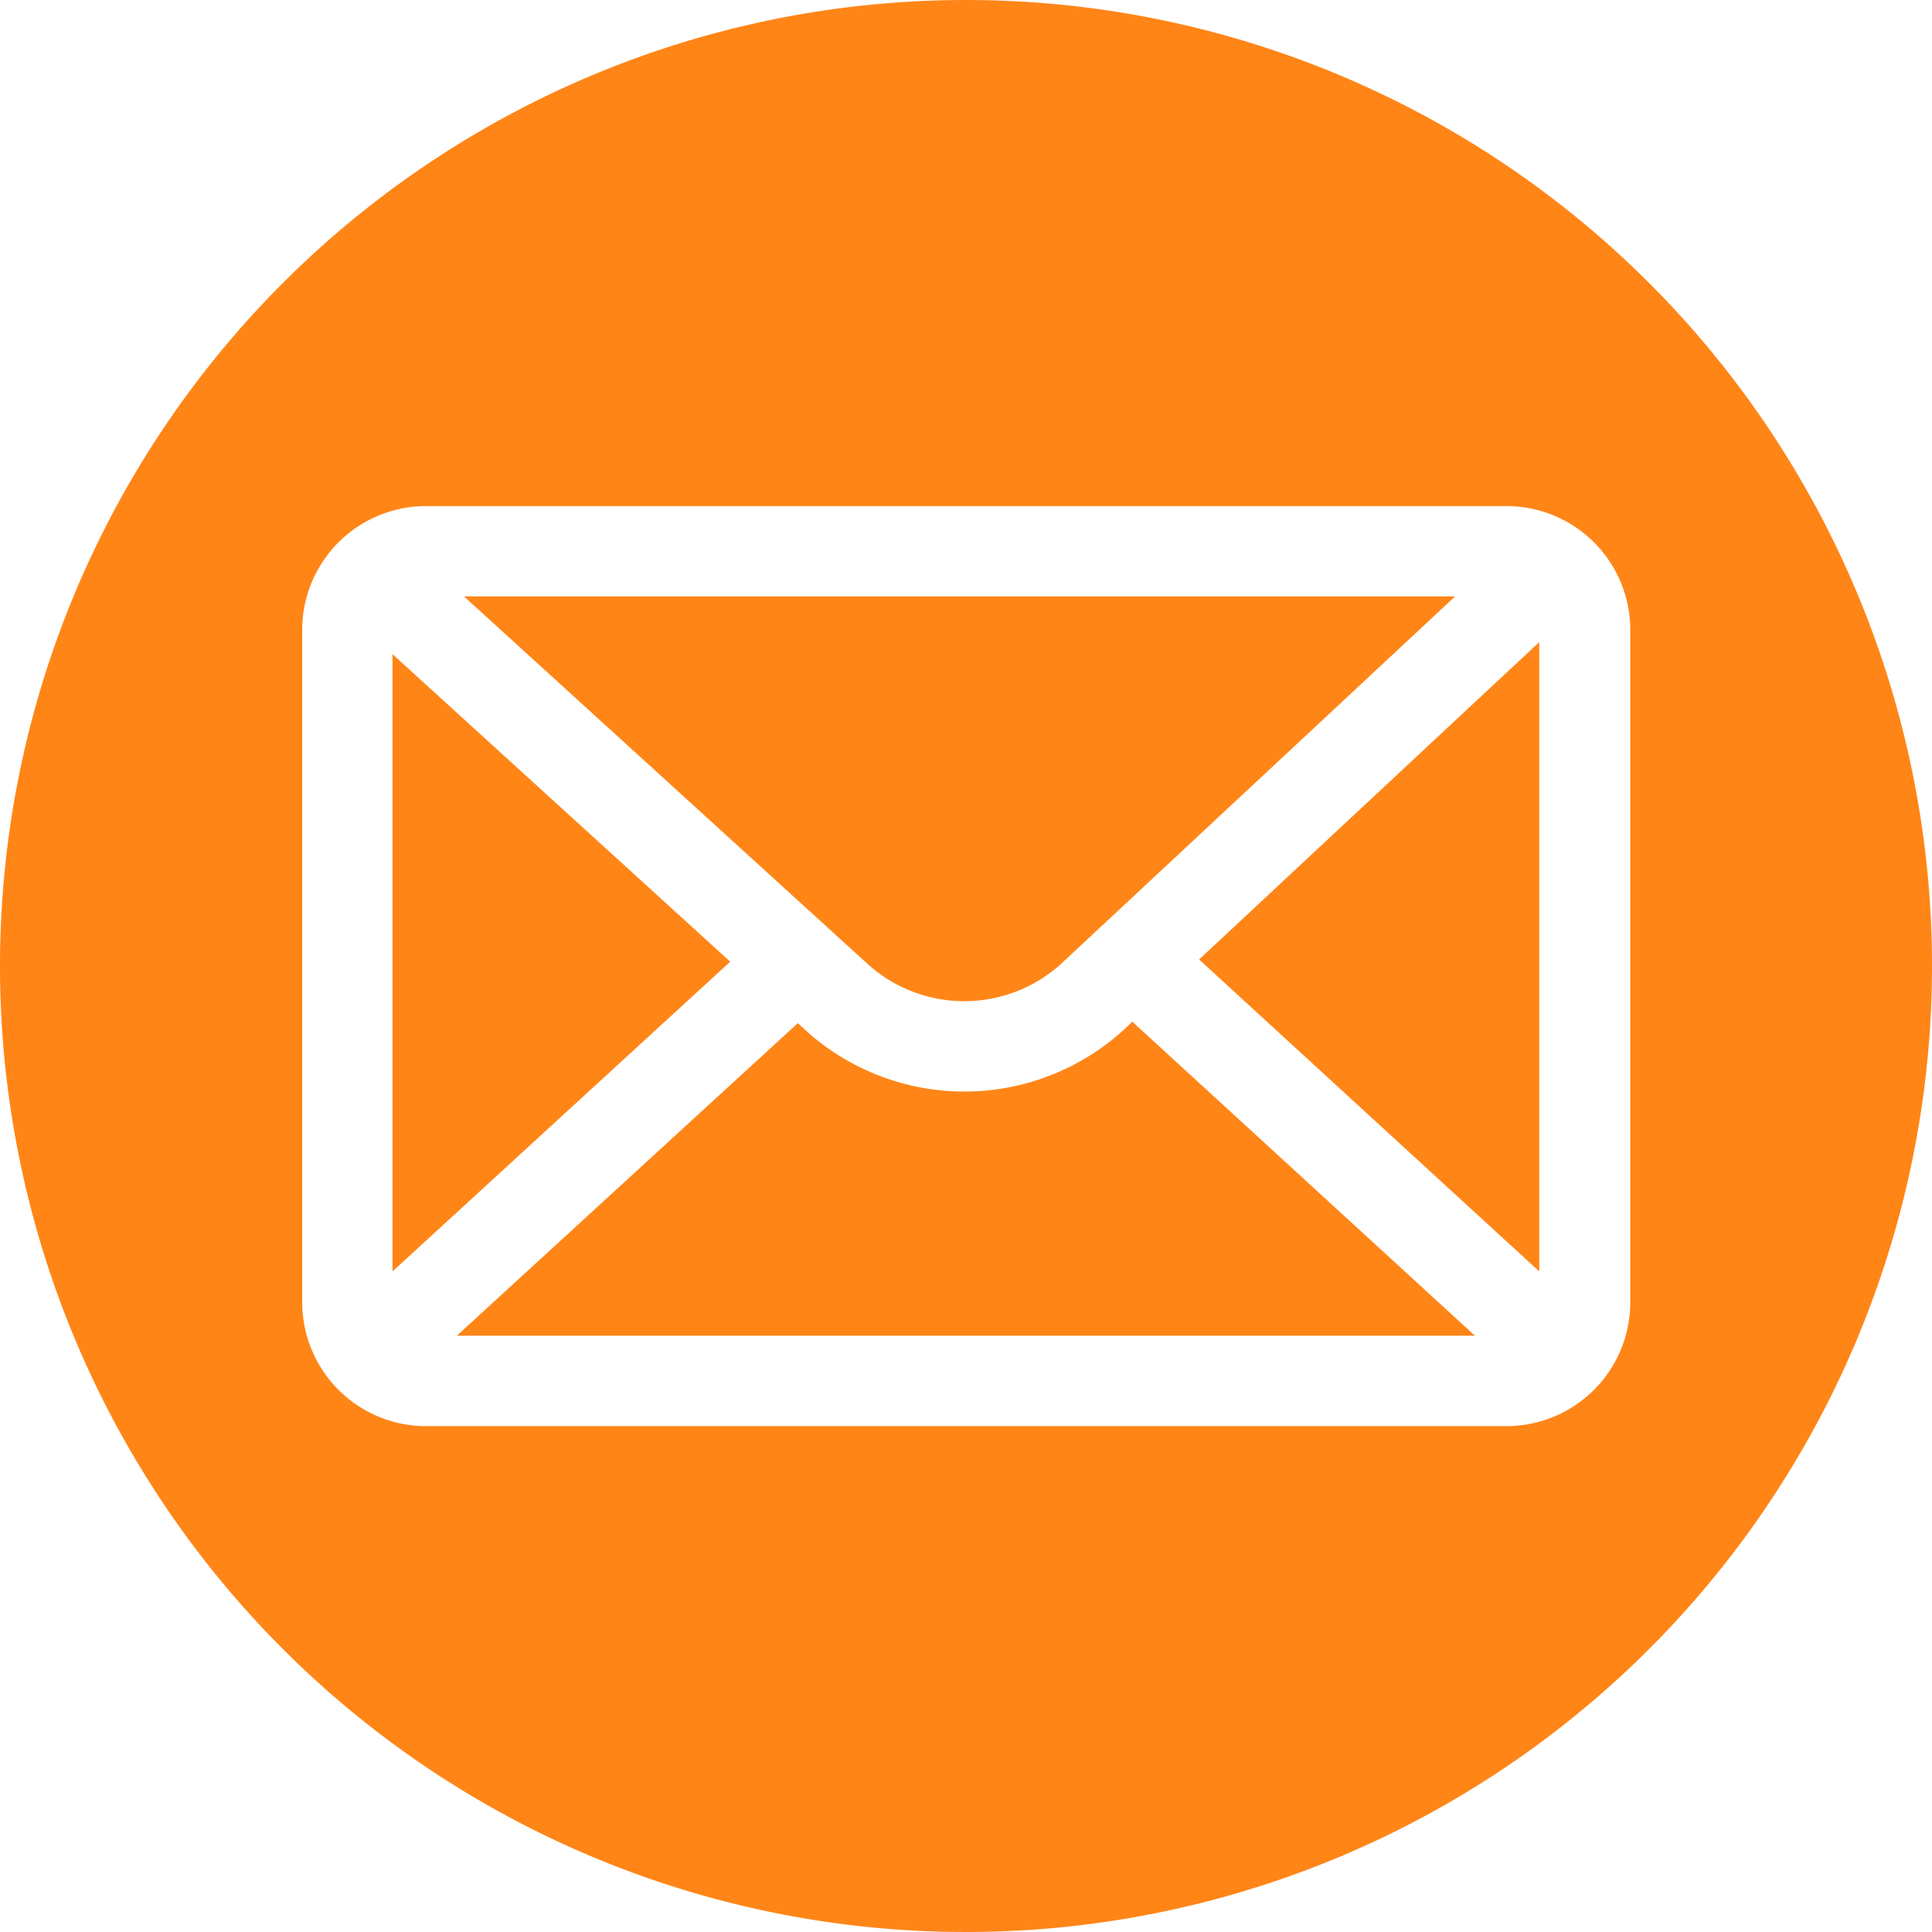 <svg xmlns="http://www.w3.org/2000/svg" viewBox="0 0 156.82 156.82">
	<defs>
		<style>.cls-1{fill:#ff8517;}</style>
	</defs>
	<g id="Layer_2" data-name="Layer 2">
		<g id="Layer_1-2" data-name="Layer 1">
			<path class="cls-1" d="M91.15,83.65a19.2,19.2,0,0,1-25.57.15l-.82-.75L37.08,108.42h82.64L91.91,82.93Z"/>
			<path class="cls-1" d="M78.41,0a78.41,78.41,0,1,0,78.41,78.41A78.41,78.41,0,0,0,78.41,0Zm53.92,105.76a10.06,10.06,0,0,1-10.05,10H34.53a10.06,10.06,0,0,1-10-10V51.08a10.05,10.05,0,0,1,10-10h87.75a10.05,10.05,0,0,1,10.05,10Z"/>
			<polygon class="cls-1" points="124.94 103.2 124.94 52.12 97.33 77.88 124.94 103.2"/>
			<polygon class="cls-1" points="31.86 53.1 31.86 103.2 59.27 78.06 31.86 53.1"/>
			<path class="cls-1" d="M86.11,78.25l32-29.84H37.66L70.54,78.35A11.7,11.7,0,0,0,86.11,78.25Z"/>
		</g>
	</g>
</svg>